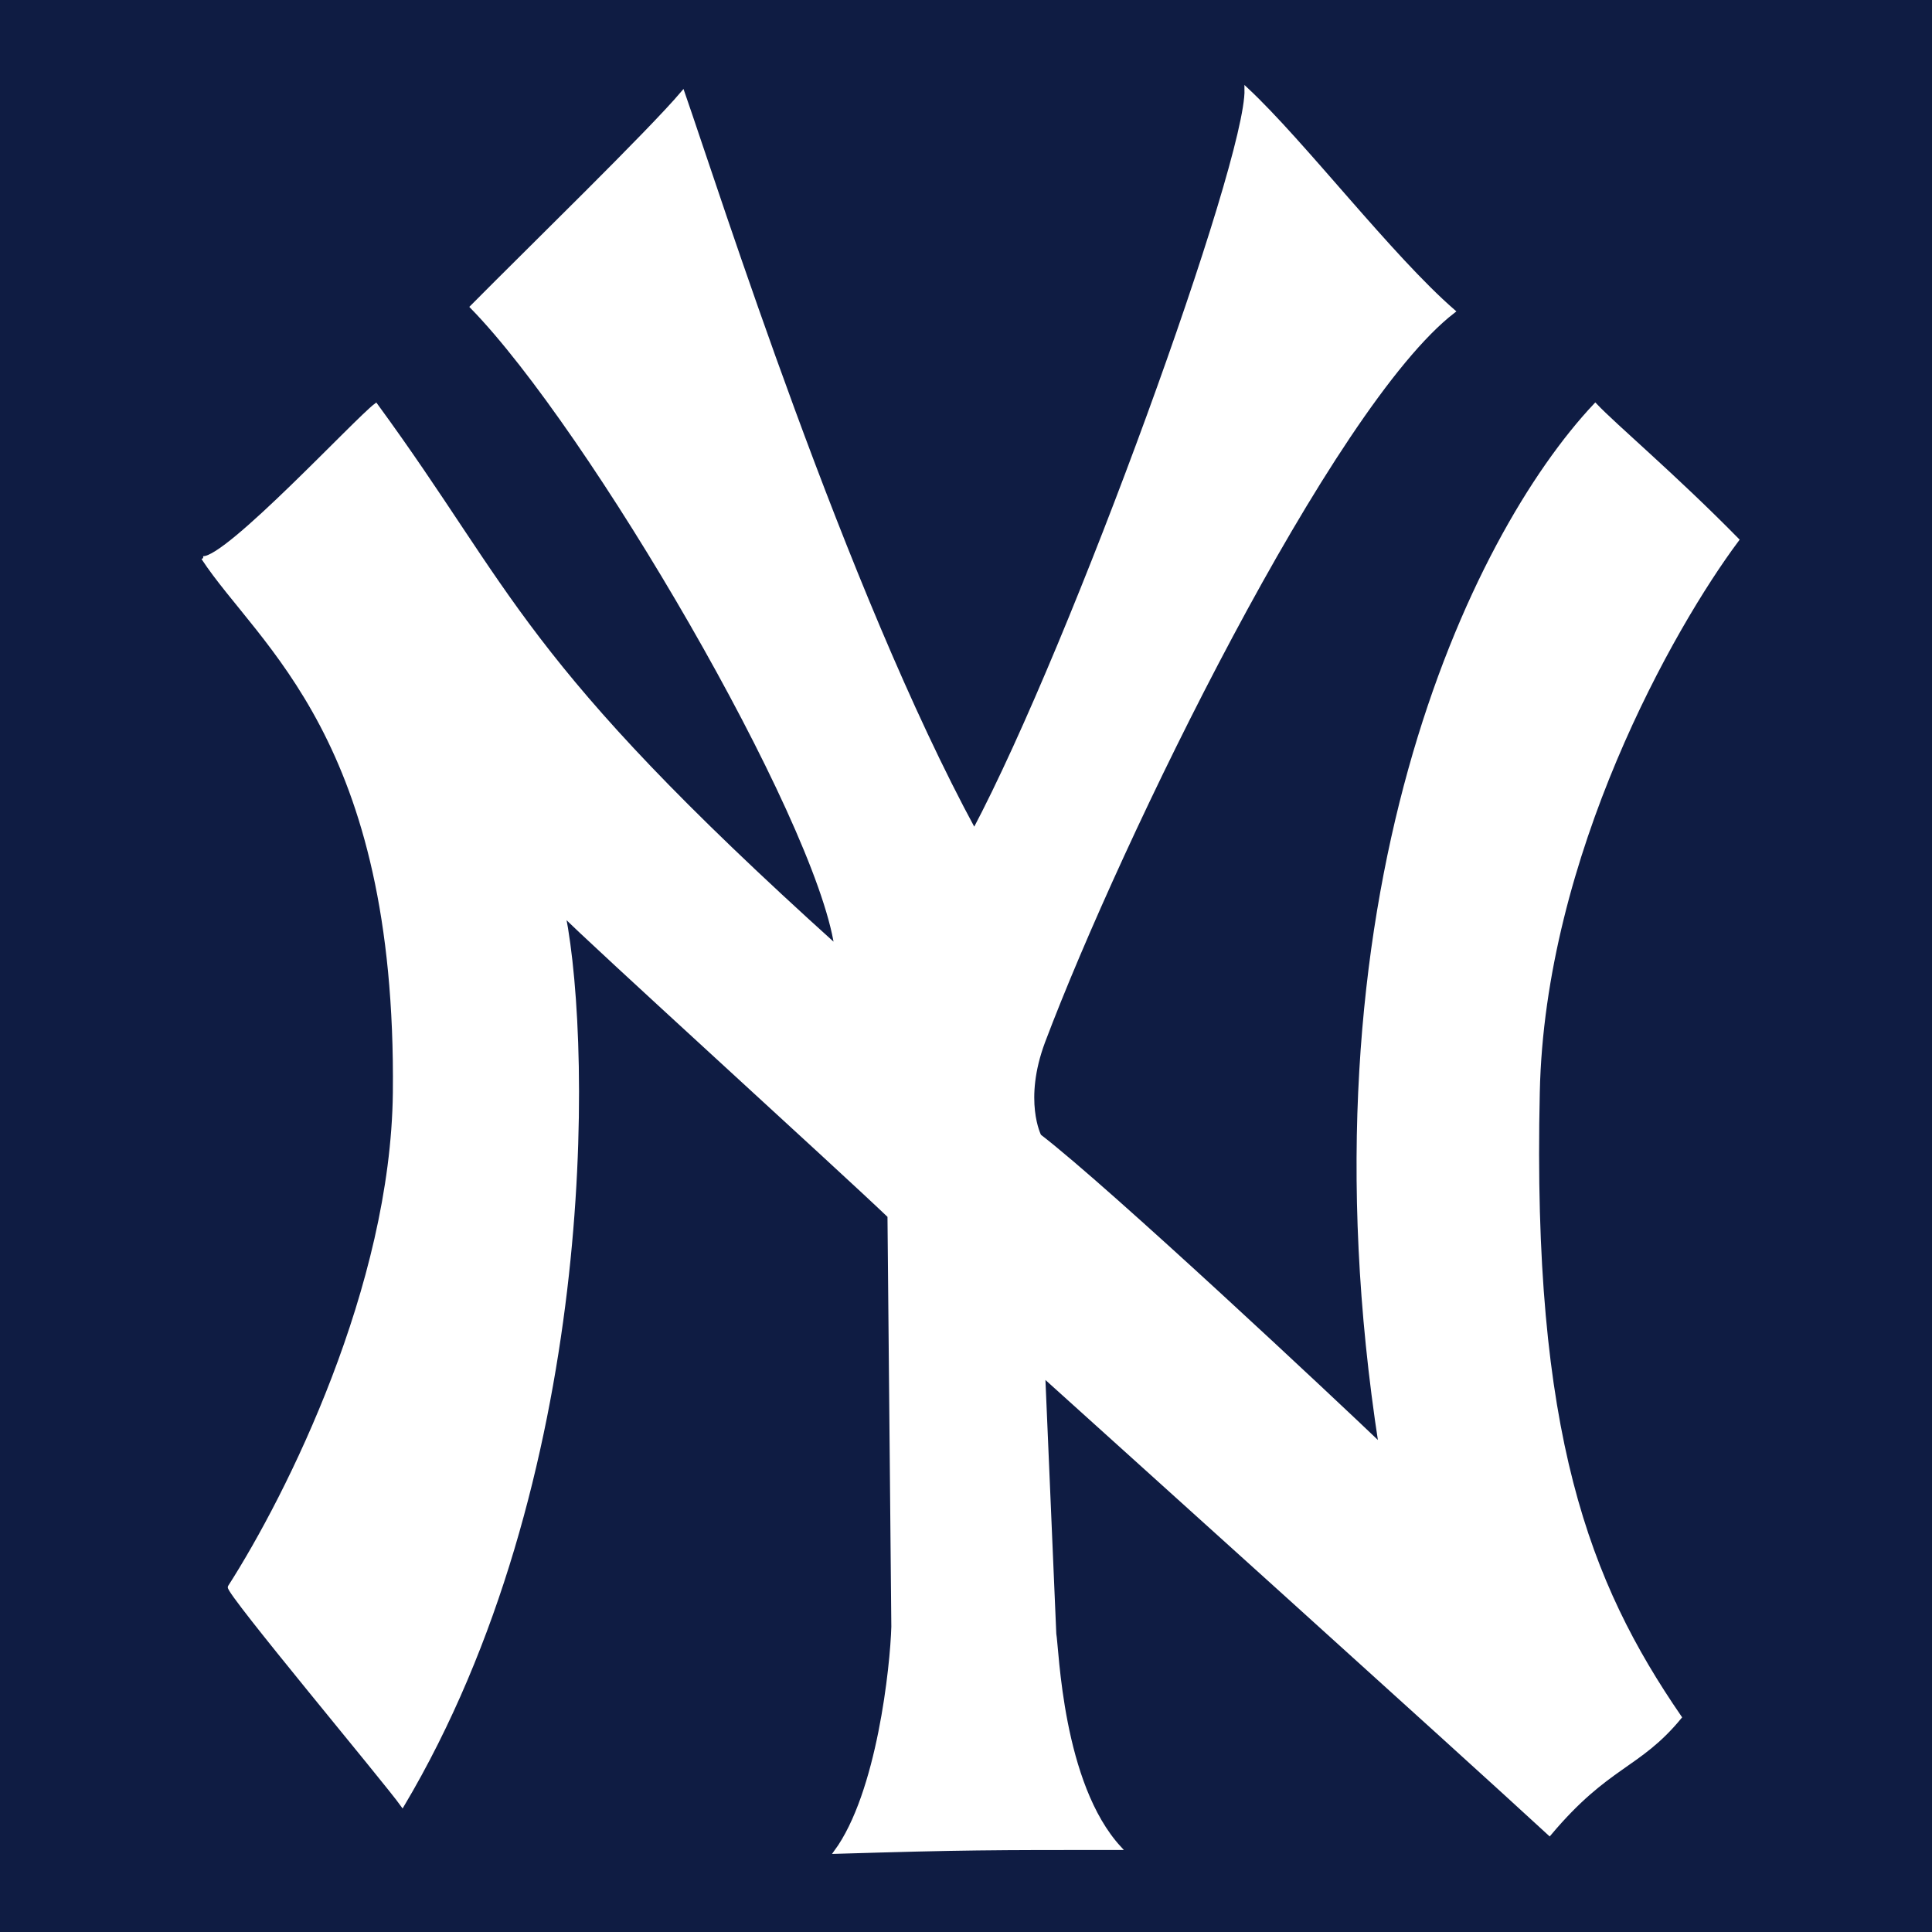 <?xml version="1.0" encoding="utf-8"?>
<!-- Generator: Adobe Illustrator 26.5.0, SVG Export Plug-In . SVG Version: 6.00 Build 0)  -->
<svg version="1.1" id="Layer_1" xmlns="http://www.w3.org/2000/svg" xmlns:xlink="http://www.w3.org/1999/xlink" x="0px" y="0px"
	 viewBox="0 0 512 512" style="enable-background:new 0 0 512 512;" xml:space="preserve">
<style type="text/css">
	.st0{fill:#0F1C43;}
	.st1{fill:#FFFFFF;stroke:#FFFFFF;}
</style>
<g id="XMLID_1_">
	<rect id="XMLID_2_" class="st0" width="512" height="512"/>
	<path id="XMLID_3_" class="st1" d="M53.83,147.89c6.44,0.29,40.67-36.72,45.79-40.52c36.57,50.03,37.6,67.44,122,143.51
		c-5.12-34.67-65.24-137.51-96.55-169.55c15.21-15.36,47.1-46.37,55.88-56.76c9.36,26.92,42.72,131.95,77.24,195.58l0,0
		c26.48-50.03,72.56-177.3,72.12-196.46c15.07,14.04,38.18,44.32,54.86,58.81c-32.48,25.01-88.36,139.7-108.69,193.54
		c-5.85,15.65-1.02,25.01-1.02,25.01c18.29,14.04,79.29,71.24,90.4,81.92c-22.38-144.53,24.28-240.93,56.91-275.6
		c5.27,5.56,20.92,18.72,37.6,35.69c-17.26,23.11-51.49,83.53-52.81,146.43c-2.05,90.55,13.17,130.05,37.6,165.6
		c-10.97,13.31-19.02,12.43-34.52,30.87c-24.43-22.53-117.76-106.64-134.14-121.42l0,0l2.93,68.46c0.73,3.95,1.61,39.79,17.26,56.76
		c-34.38,0-40.96,0-75.19,1.02c11.41-15.51,14.92-49.3,15.21-59.68l-1.02-108.84c-13.6-13.02-80.46-73.73-86.31-79.87l0,0
		c7.17,36.57,8.19,150.24-42.72,235.96c-4.24-6-46.52-56.47-45.79-57.78c15.65-24.43,43.15-79.58,43.74-130.93
		C105.62,195.58,68.9,170.86,53.83,147.89"/>
</g>
</svg>
